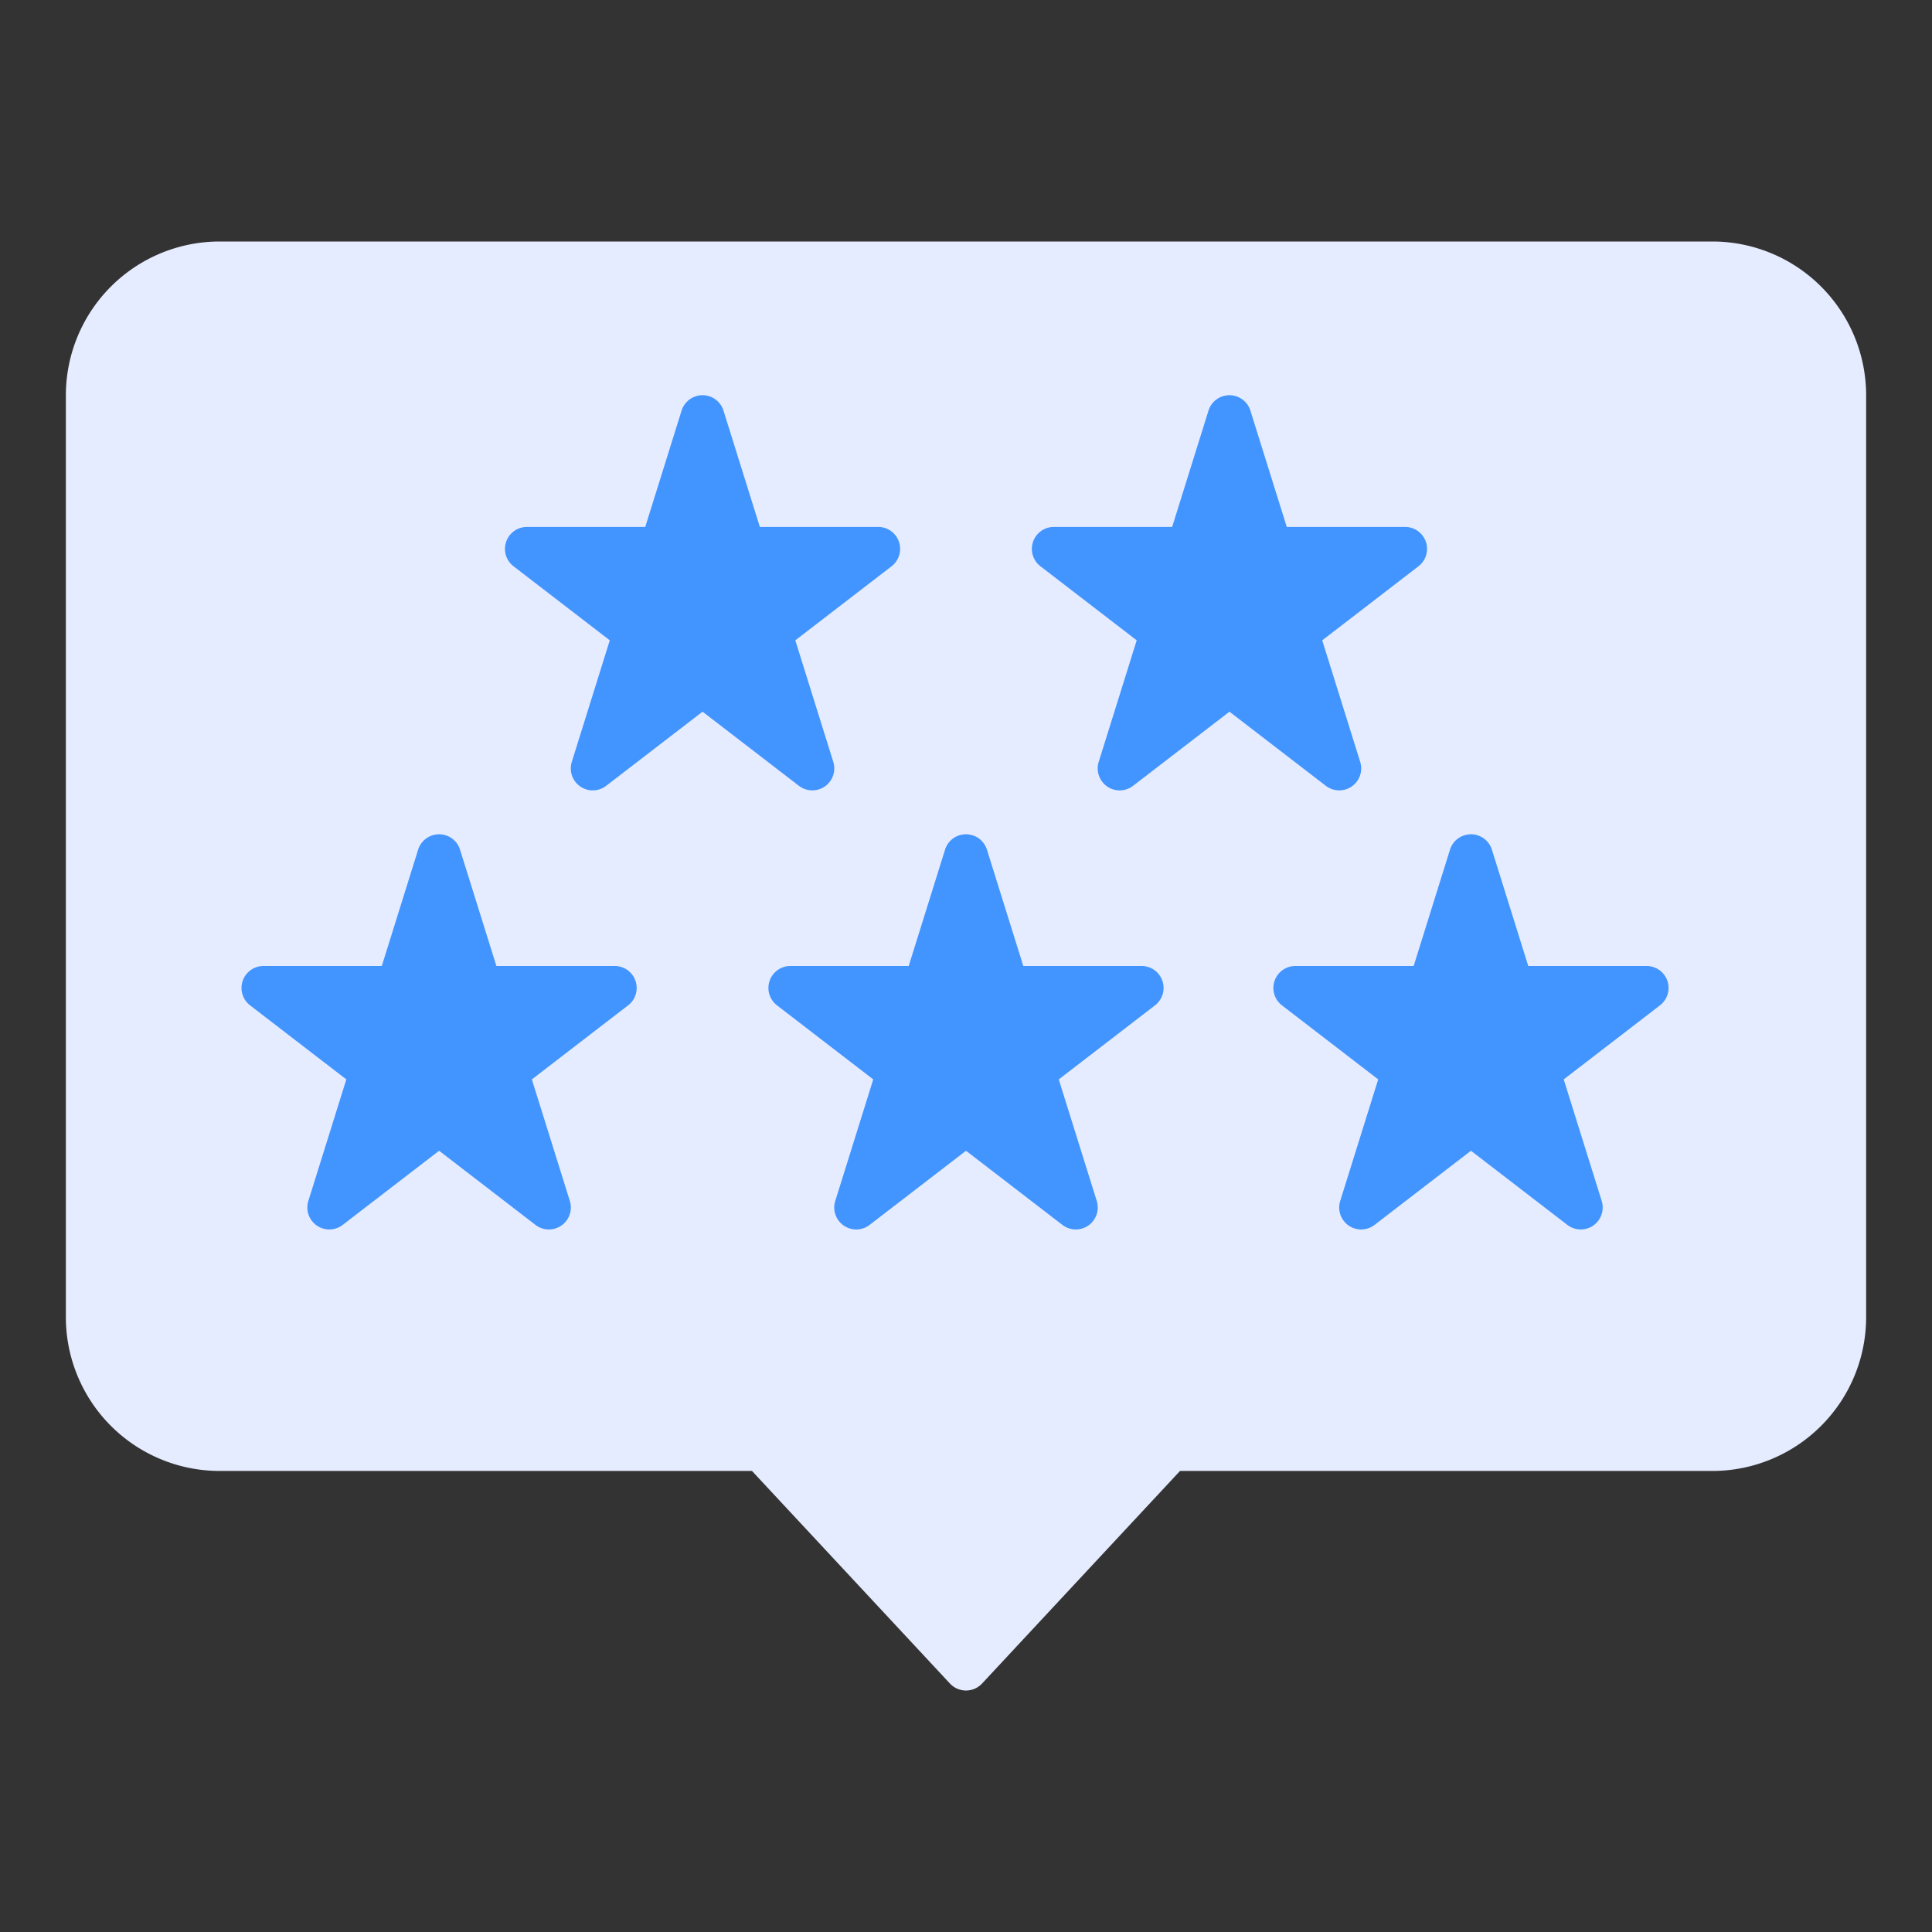 <svg height="512" viewBox="0 0 88 88" width="512" xmlns="http://www.w3.org/2000/svg"><rect x="0" y="0" width="88" height="88" fill="#333333" stroke="none"/><g id="Rating"><path d="m78 11h-68a7.008 7.008 0 0 0 -7 7v42a7.008 7.008 0 0 0 7 7h24.252l9.016 9.682a1 1 0 0 0 1.464 0l9.016-9.682h24.252a7.008 7.008 0 0 0 7-7v-42a7.008 7.008 0 0 0 -7-7z" fill="#e6ecff"/><g fill="#4294ff"><path d="m52 44h-5.39l-1.656-5.298a1 1 0 0 0 -1.909 0l-1.655 5.298h-5.39a1 1 0 0 0 -.61 1.792l4.385 3.373-1.73 5.536a1 1 0 0 0 1.565 1.091l4.39-3.377 4.39 3.377a1 1 0 0 0 1.565-1.091l-1.73-5.536 4.385-3.373a1 1 0 0 0 -.61-1.792z"/><path d="m75.947 44.678a1 1 0 0 0 -.947-.678h-5.39l-1.656-5.298a1 1 0 0 0 -1.909 0l-1.655 5.298h-5.39a1 1 0 0 0 -.61 1.792l4.385 3.373-1.73 5.536a1 1 0 0 0 1.565 1.091l4.39-3.377 4.39 3.377a1 1 0 0 0 1.565-1.091l-1.73-5.536 4.385-3.373a1 1 0 0 0 .337-1.114z"/><path d="m28 44h-5.39l-1.656-5.298a1 1 0 0 0 -1.909 0l-1.655 5.298h-5.39a1 1 0 0 0 -.61 1.792l4.385 3.373-1.73 5.536a1 1 0 0 0 1.565 1.091l4.39-3.377 4.39 3.377a1 1 0 0 0 1.565-1.091l-1.73-5.536 4.385-3.373a1 1 0 0 0 -.61-1.792z"/><path d="m37 36a1 1 0 0 0 .955-1.298l-1.73-5.536 4.385-3.373a1 1 0 0 0 -.61-1.792h-5.39l-1.656-5.298a1 1 0 0 0 -1.909 0l-1.655 5.298h-5.39a1 1 0 0 0 -.61 1.792l4.385 3.373-1.73 5.536a1 1 0 0 0 1.565 1.091l4.39-3.377 4.39 3.377a.999.999 0 0 0 .61.207z"/><path d="m61 36a1 1 0 0 0 .955-1.298l-1.73-5.536 4.385-3.373a1 1 0 0 0 -.61-1.792h-5.39l-1.656-5.298a1 1 0 0 0 -1.909 0l-1.655 5.298h-5.39a1 1 0 0 0 -.61 1.792l4.385 3.373-1.73 5.536a1 1 0 0 0 1.565 1.091l4.39-3.377 4.39 3.377a.999.999 0 0 0 .61.207z"/></g></g></svg>